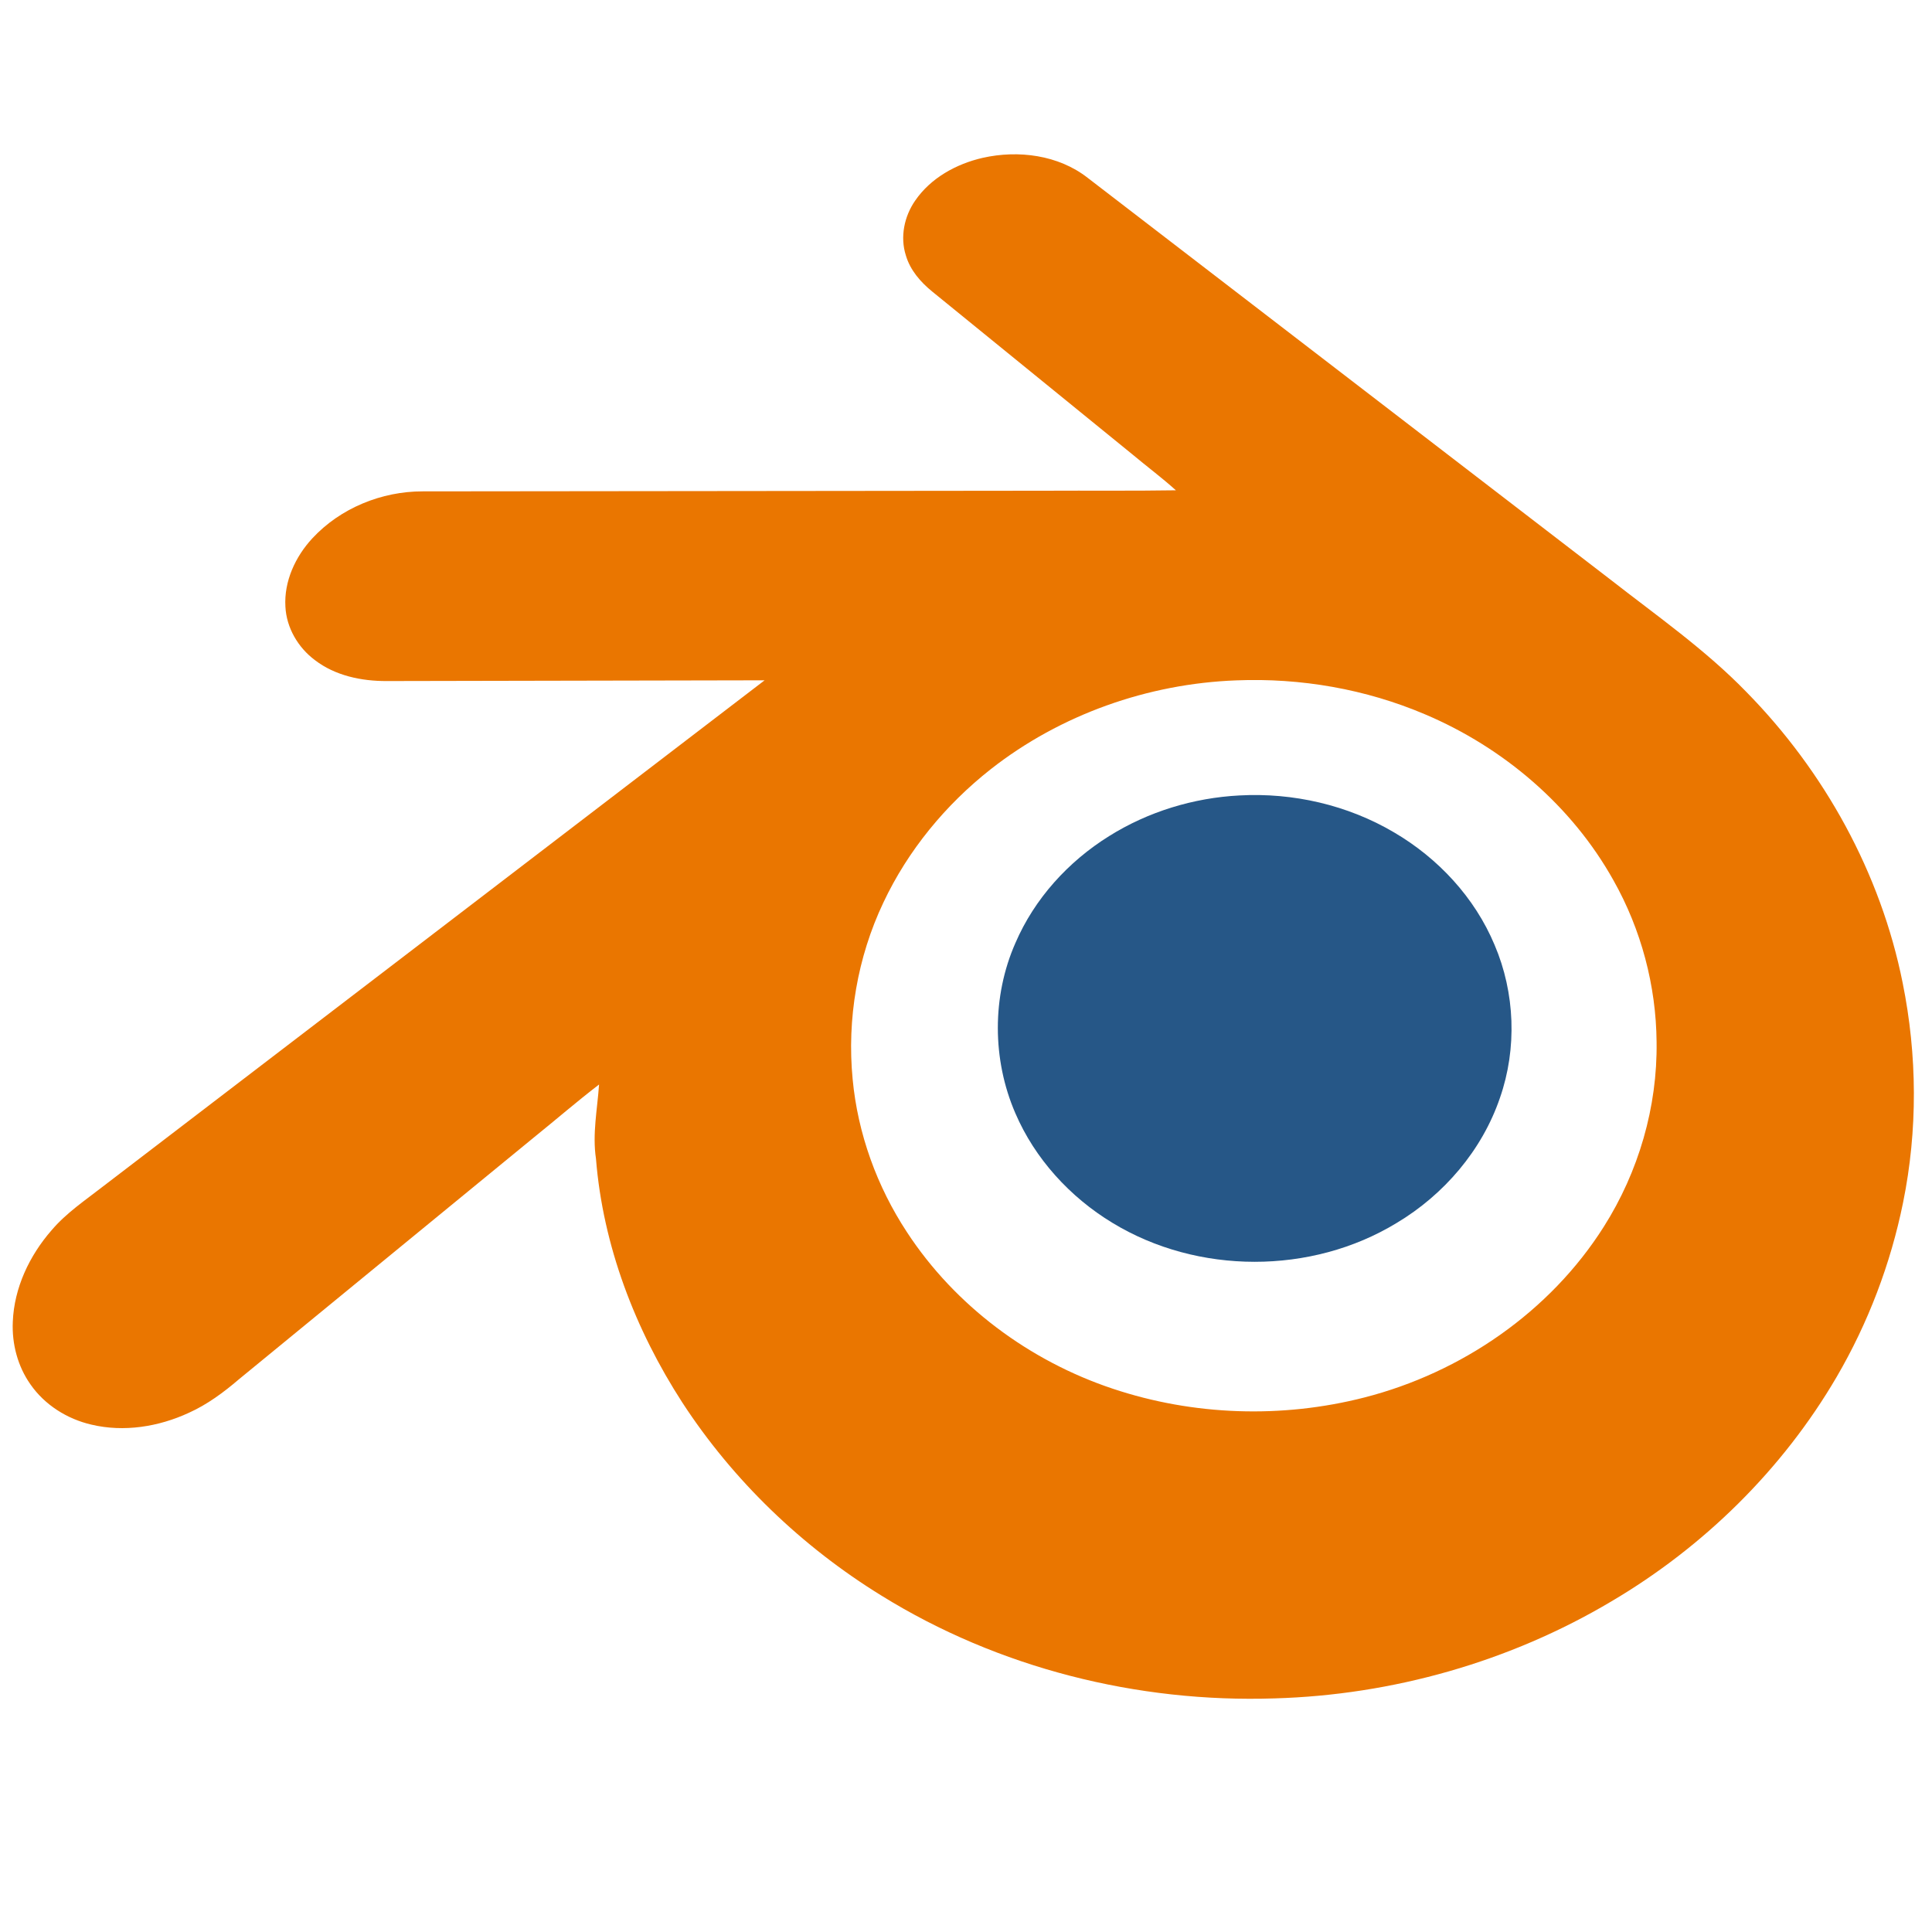 <?xml version="1.0" encoding="UTF-8" standalone="no"?>
<svg
   width="128"
   height="128"
   viewBox="0 0 128 128"
   version="1.1"
   id="svg4"
   sodipodi:docname="Blender.svg"
   xmlns:inkscape="http://www.inkscape.org/namespaces/inkscape"
   xmlns:sodipodi="http://sodipodi.sourceforge.net/DTD/sodipodi-0.dtd"
   xmlns="http://www.w3.org/2000/svg"
   xmlns:svg="http://www.w3.org/2000/svg">
  <defs
     id="defs4" />
  <sodipodi:namedview
     id="namedview4"
     pagecolor="#ffffff"
     bordercolor="#666666"
     borderopacity="1.0"
     inkscape:showpageshadow="2"
     inkscape:pageopacity="0.0"
     inkscape:pagecheckerboard="0"
     inkscape:deskcolor="#d1d1d1"
     inkscape:document-units="pt" />
  <g
     id="#ea7600ff"
     transform="matrix(0.103,0,0,0.103,-0.633,9.296)">
    <path
       fill="#ea7600"
       opacity="1"
       d="m 638.23,11.28 c 22.91,-5.16 48.79,-1.87 67.61,12.91 112.13,86.2 224.29,172.37 336.43,258.55 29.65,23.18 60.74,44.84 87.05,71.94 50.36,51.2 86.57,116.73 100.68,187.32 9.41,46.45 9.72,94.79 0.26,141.26 -7.99,39.4 -22.47,77.47 -42.74,112.19 -34.78,59.52 -85.51,109.32 -144.81,144.31 -65.35,38.87 -140.78,60.26 -216.74,62.44 -88.32,2.9 -177.74,-19.51 -252.98,-66.19 C 522.03,904.6 477.77,862.15 445.07,811.96 414.69,764.98 393.96,711.03 389.49,655.02 c -2.4,-15.88 0.9,-31.84 1.99,-47.69 -14.32,10.97 -27.96,22.82 -42.02,34.13 -63.18,51.81 -126.37,103.61 -189.55,155.42 -9.88,8.45 -20.43,16.3 -32.35,21.65 -19.36,8.95 -41.67,12.56 -62.61,7.58 -15.57,-3.6 -30.03,-12.66 -39.2,-25.87 -8.24,-11.65 -12.02,-26.13 -11.37,-40.32 0.86,-21.76 10.67,-42.45 24.83,-58.71 9.54,-11.29 21.93,-19.51 33.48,-28.53 141.75,-108.46 283.58,-216.81 425.28,-325.34 -81,0.2 -162,0.33 -242.99,0.48 -16.27,0.08 -33.2,-3.41 -46.32,-13.5 -10.79,-8.07 -18.26,-20.77 -18.93,-34.34 -0.96,-16.32 6.4,-32.17 17.32,-43.96 18.02,-19.44 44.57,-30.25 70.96,-30.21 133.66,-0.13 267.32,-0.3 400.98,-0.42 27.84,-0.15 55.68,0.17 83.52,-0.27 -9.08,-8.19 -18.92,-15.5 -28.29,-23.36 -42.82,-34.83 -85.65,-69.65 -128.47,-104.5 -7.5,-6.11 -14.17,-13.78 -16.93,-23.23 -3.8,-11.86 -1.03,-25.13 5.99,-35.24 9.99,-14.57 26.46,-23.63 43.42,-27.51 m 163.14,336.1 c -56.83,2.1 -113.08,21.95 -157.9,57.1 -29.12,22.9 -53.32,52.29 -69.13,85.86 -16.66,35.16 -23.48,74.85 -19.75,113.55 3.29,35.08 15.65,69.13 35,98.52 30.97,47.31 78.81,82.76 132.31,100.59 51.9,17.37 108.85,19.23 161.84,5.65 62.46,-15.98 119.42,-55.12 154.03,-109.86 22.35,-35.27 34.54,-77 33.94,-118.8 -0.3,-36.27 -9.92,-72.39 -27.74,-103.99 C 1017.19,428.03 973.21,390.59 922.8,369.24 884.63,352.97 842.79,345.71 801.37,347.38 Z"
       id="path3" />
  </g>
  <g
     id="#265787ff"
     transform="matrix(0.103,0,0,0.103,-0.633,9.296)">
    <path
       fill="#265787"
       opacity="1"
       d="m 803.37,421.4 c 34.51,-1.91 69.64,6.16 99.45,23.75 28.36,16.61 51.93,41.92 64.67,72.37 13.2,30.89 14.53,66.64 3.47,98.38 -11.5,33.75 -36.04,62.35 -66.52,80.54 -54.82,33.33 -127.98,33.22 -182.76,-0.13 -27.25,-16.52 -49.85,-41.18 -62.46,-70.57 -14.9,-34.44 -15.09,-75.05 0.07,-109.44 12.26,-28.49 34.03,-52.42 60.27,-68.75 25.09,-15.71 54.29,-24.62 83.81,-26.15 z"
       id="path4" />
  </g>
</svg>

